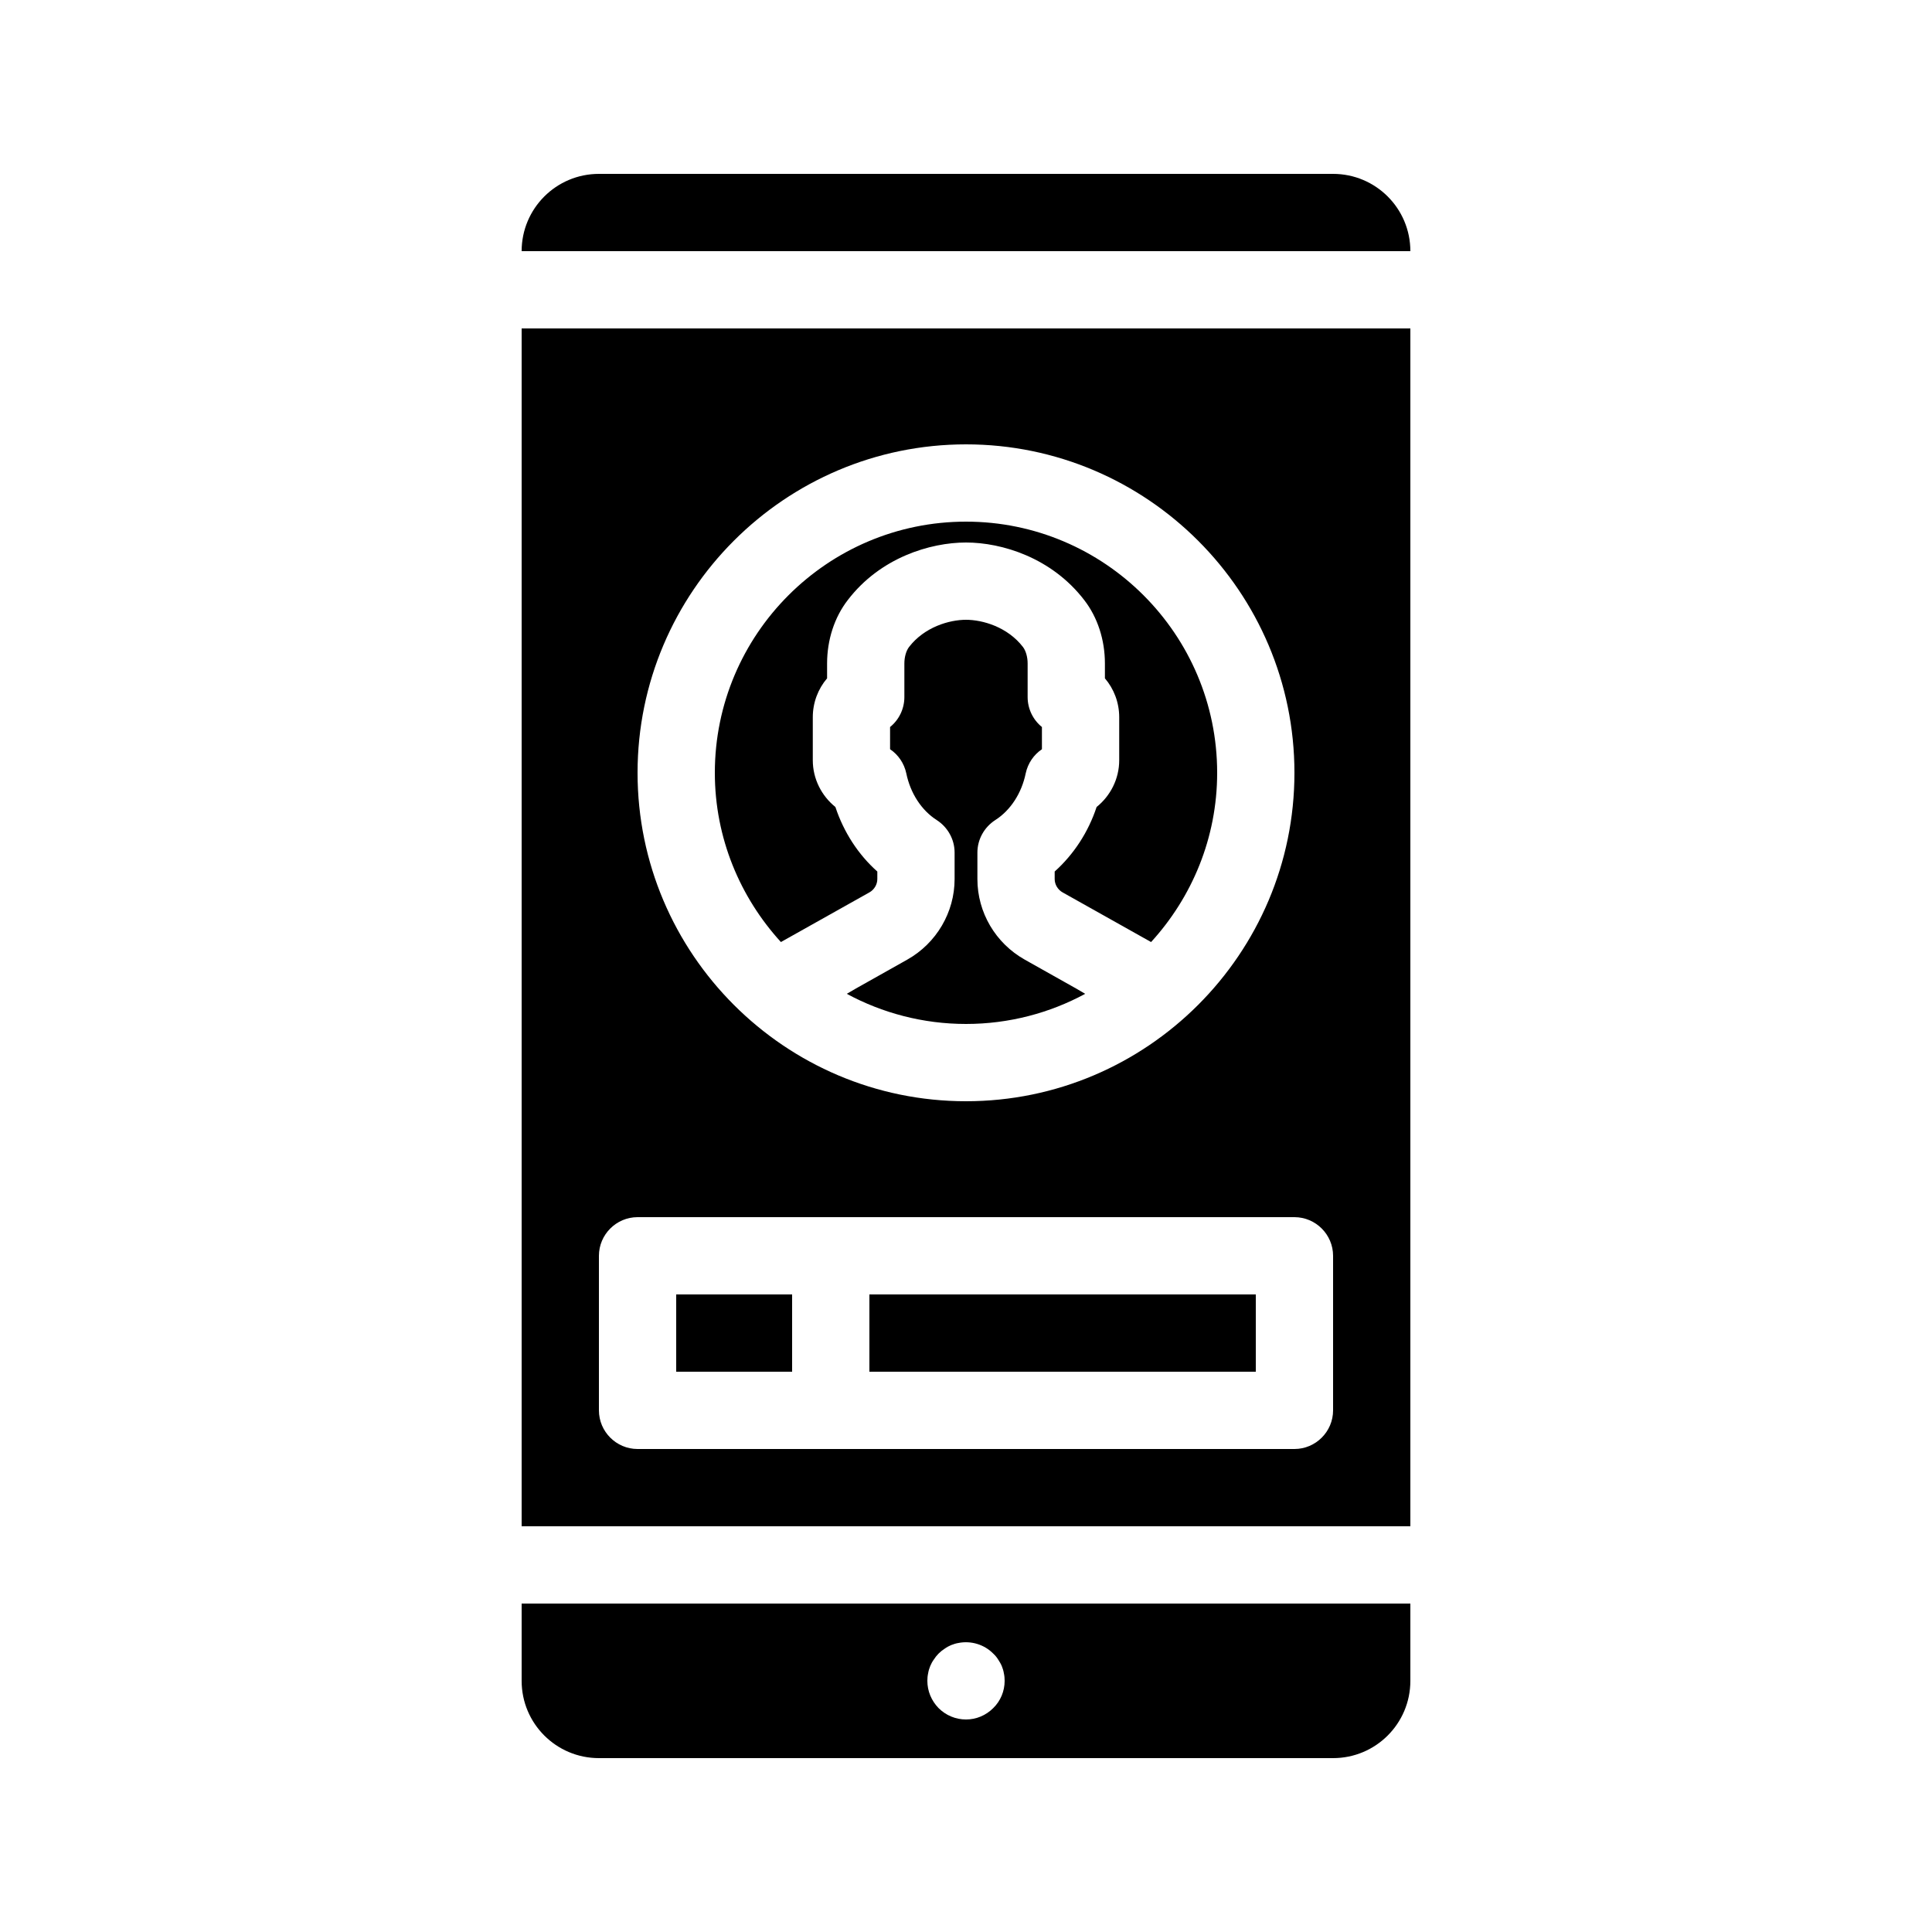 <svg xmlns="http://www.w3.org/2000/svg" enable-background="new 0 0 100 100" viewBox="0 0 100 100"><path d="M73,13H27c0-2.21,1.79-4,4-4h38C71.21,9,73,10.79,73,13z M27,83h46v4c0,2.21-1.79,4-4,4H31c-2.21,0-4-1.79-4-4V83z M48,87
	c0,0.53,0.21,1.03,0.58,1.41C48.96,88.79,49.47,89,50,89s1.03-0.21,1.41-0.59C51.79,88.04,52,87.53,52,87
	c0-0.13-0.01-0.26-0.04-0.39c-0.02-0.13-0.06-0.26-0.11-0.38c-0.05-0.12-0.12-0.23-0.19-0.34c-0.07-0.11-0.15-0.21-0.25-0.3
	c-0.46-0.47-1.15-0.68-1.8-0.55c-0.13,0.02-0.25,0.06-0.38,0.11c-0.12,0.05-0.23,0.11-0.34,0.19c-0.11,0.07-0.21,0.15-0.31,0.25
	c-0.09,0.09-0.17,0.19-0.24,0.3c-0.08,0.11-0.14,0.22-0.19,0.34c-0.05,0.12-0.09,0.25-0.11,0.38C48.01,86.74,48,86.87,48,87z M27,17
	h46v62H27V17z M33,40c0,9.37,7.63,17,17,17s17-7.63,17-17s-7.63-17-17-17S33,30.63,33,40z M31,73c0,1.1,0.9,2,2,2h34
	c1.1,0,2-0.9,2-2v-8c0-1.1-0.9-2-2-2H33c-1.1,0-2,0.9-2,2V73z M45,46.19c0.25-0.14,0.41-0.41,0.41-0.69v-0.39
	c-0.99-0.88-1.74-2.04-2.17-3.34c-0.72-0.58-1.17-1.46-1.17-2.42v-2.23c0-0.75,0.27-1.46,0.74-2.01v-0.77
	c0-1.22,0.38-2.39,1.07-3.28c1.68-2.2,4.27-2.98,6.12-2.98s4.43,0.78,6.12,2.98c0.69,0.89,1.07,2.06,1.07,3.28v0.77
	c0.47,0.55,0.74,1.26,0.74,2.01v2.23c0,0.96-0.45,1.84-1.17,2.42c-0.43,1.3-1.18,2.45-2.17,3.34v0.39c0,0.28,0.16,0.55,0.41,0.69
	l4.58,2.57C61.69,46.45,63,43.38,63,40c0-7.17-5.83-13-13-13s-13,5.83-13,13c0,3.38,1.31,6.45,3.42,8.76L45,46.19z M53.04,49.67
	c-1.51-0.85-2.45-2.44-2.45-4.17v-1.37c0-0.68,0.35-1.31,0.92-1.68c0.8-0.51,1.37-1.4,1.58-2.42c0.11-0.52,0.42-0.97,0.84-1.25
	v-1.15c-0.46-0.37-0.74-0.94-0.74-1.55v-1.74c0-0.33-0.09-0.65-0.24-0.85c-0.8-1.04-2.09-1.41-2.95-1.41s-2.15,0.37-2.95,1.41
	c-0.15,0.2-0.24,0.52-0.24,0.85v1.74c0,0.61-0.28,1.18-0.74,1.55v1.15c0.42,0.28,0.73,0.73,0.84,1.25c0.21,1.02,0.78,1.91,1.58,2.42
	c0.57,0.37,0.92,1,0.92,1.68v1.37c0,1.72-0.94,3.32-2.45,4.17l-2.65,1.49l-0.48,0.28C45.66,52.43,47.77,53,50,53
	s4.34-0.57,6.17-1.56l-0.48-0.28L53.04,49.67z M41,67h-6v4h6V67z M65,67H45v4h20V67z"/></svg>